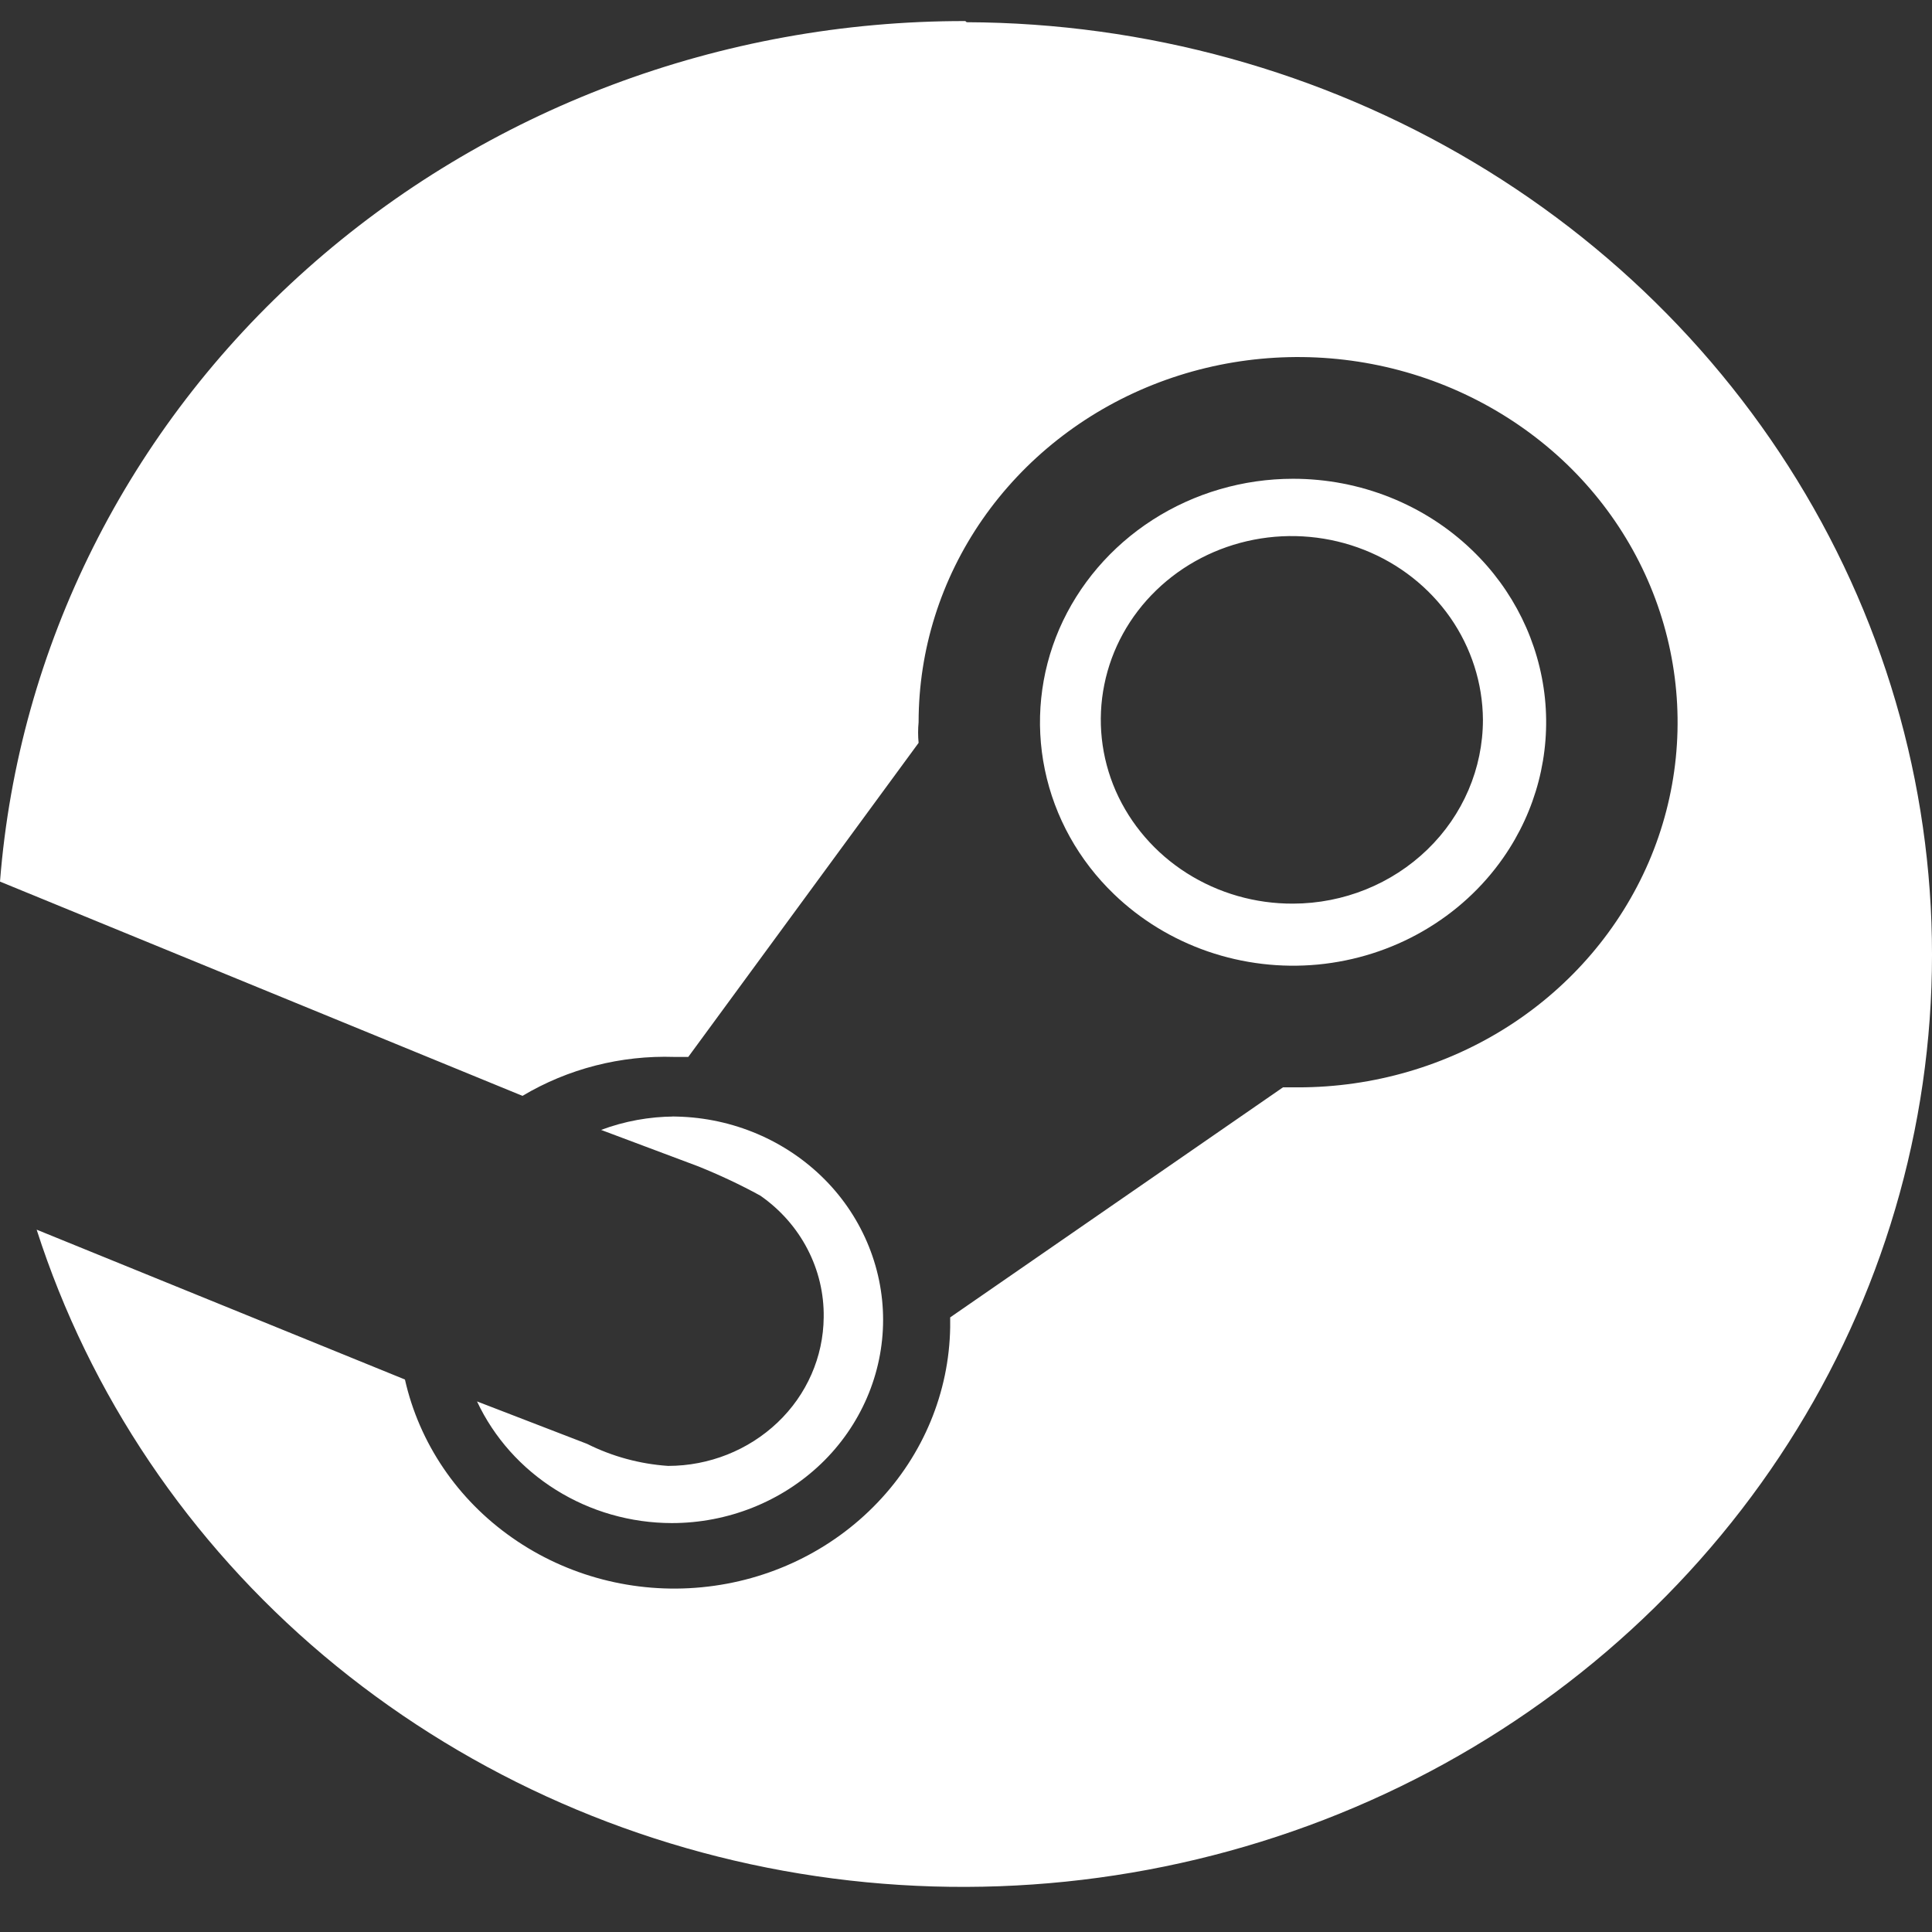 <svg width="32" height="32" viewBox="0 0 32 32" fill="none" xmlns="http://www.w3.org/2000/svg">
<rect x="0" y="0" width="32" height="32" fill="#333333" stroke="none"/>
<path d="M11.17 18.493C10.755 18.495 10.343 18.57 9.956 18.715L11.569 19.32C11.92 19.462 12.263 19.622 12.594 19.804C12.924 20.034 13.192 20.337 13.374 20.688C13.557 21.039 13.649 21.427 13.643 21.82C13.637 22.475 13.363 23.101 12.88 23.56C12.397 24.02 11.744 24.28 11.065 24.28C10.597 24.248 10.141 24.124 9.724 23.915L7.901 23.212C8.182 23.811 8.636 24.32 9.208 24.677C9.78 25.035 10.446 25.226 11.127 25.227C12.056 25.227 12.945 24.872 13.602 24.242C13.927 23.93 14.184 23.558 14.36 23.15C14.536 22.741 14.627 22.303 14.627 21.86C14.627 21.418 14.536 20.98 14.36 20.571C14.184 20.162 13.927 19.791 13.602 19.479C12.944 18.847 12.055 18.493 11.127 18.493H11.17ZM15.989 0.349C11.949 0.343 8.054 1.808 5.084 4.454C2.12 7.093 0.303 10.72 0 14.602L8.654 18.151C9.409 17.701 10.284 17.477 11.17 17.506H11.4L15.215 12.304C15.204 12.19 15.204 12.076 15.215 11.962C15.215 10.765 15.583 9.596 16.273 8.602C16.965 7.606 17.948 6.83 19.096 6.373C20.245 5.916 21.508 5.797 22.726 6.03C23.945 6.263 25.065 6.839 25.947 7.684C26.825 8.529 27.423 9.607 27.665 10.781C27.908 11.955 27.784 13.172 27.309 14.277C26.832 15.383 26.027 16.327 24.995 16.991C23.961 17.656 22.745 18.01 21.502 18.01H21.25L15.738 21.82V21.982C15.721 23.061 15.292 24.096 14.534 24.888C13.774 25.684 12.739 26.183 11.623 26.29C10.508 26.398 9.391 26.106 8.484 25.47C7.578 24.837 6.945 23.904 6.707 22.849L0.607 20.367C1.484 23.097 3.13 25.539 5.359 27.419C7.595 29.302 10.325 30.553 13.249 31.033C16.173 31.513 19.177 31.204 21.931 30.141C24.683 29.078 27.076 27.3 28.845 25.004C30.611 22.713 31.683 19.993 31.94 17.147C32.197 14.302 31.628 11.443 30.299 8.892C28.967 6.337 26.928 4.189 24.408 2.687C21.883 1.182 18.977 0.379 16.011 0.368L15.989 0.349Z" fill="white"/>
<path d="M21.418 7.93C20.59 7.93 19.782 8.167 19.093 8.609C18.404 9.052 17.865 9.681 17.545 10.418C17.227 11.155 17.144 11.967 17.306 12.749C17.468 13.532 17.868 14.251 18.454 14.813C18.893 15.235 19.423 15.558 20.006 15.759C20.59 15.96 21.212 16.034 21.828 15.976C22.444 15.917 23.04 15.728 23.571 15.421C24.103 15.114 24.558 14.698 24.903 14.201C25.442 13.426 25.684 12.494 25.589 11.566C25.493 10.637 25.067 9.769 24.381 9.111C23.594 8.354 22.528 7.93 21.418 7.93ZM21.418 14.967C20.792 14.97 20.18 14.794 19.657 14.462C19.134 14.13 18.725 13.656 18.48 13.1C18.237 12.544 18.171 11.931 18.291 11.339C18.41 10.747 18.71 10.203 19.152 9.776C19.593 9.349 20.156 9.058 20.769 8.939C21.382 8.82 22.018 8.879 22.596 9.108C23.175 9.337 23.67 9.727 24.02 10.227C24.369 10.728 24.558 11.317 24.562 11.921C24.562 12.727 24.232 13.5 23.642 14.071C23.052 14.642 22.253 14.965 21.418 14.967Z" fill="white"/>
</svg>
